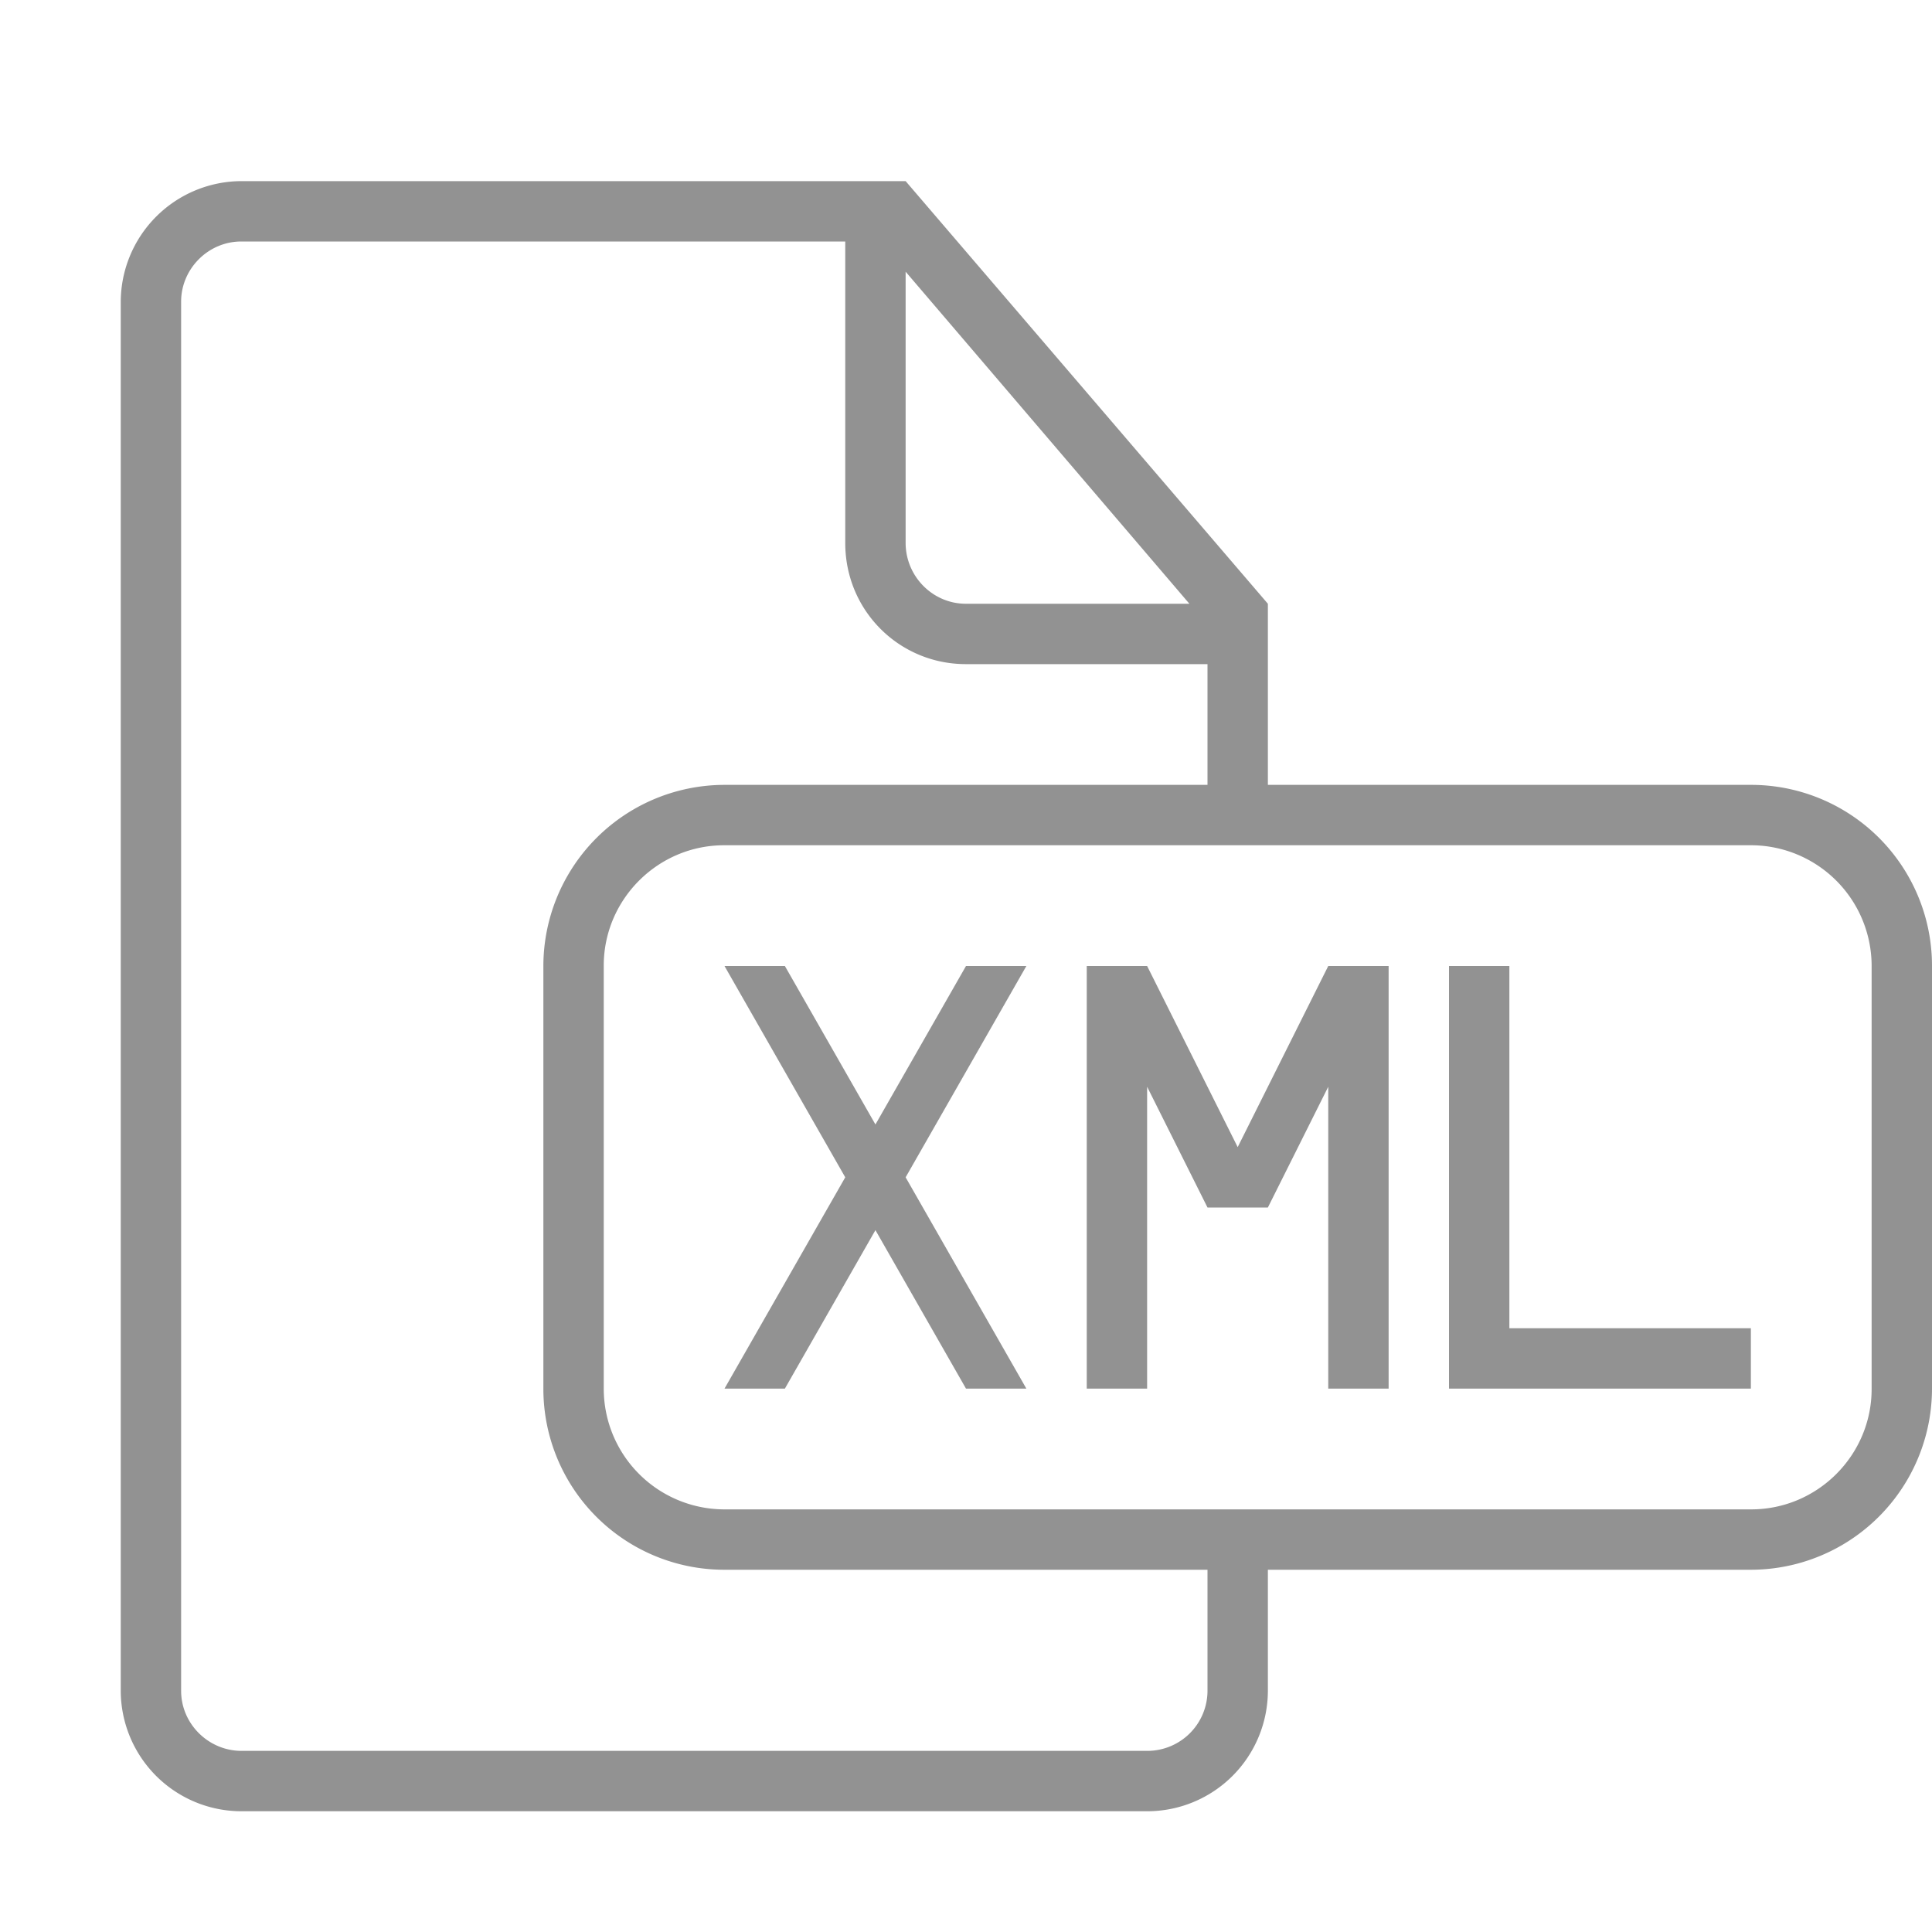 <svg width="32" height="32" viewBox="0 0 32 32" xmlns="http://www.w3.org/2000/svg"><path d="M21 13v-3l-6-7H4.003A2.005 2.005 0 0 0 2 5.007v22.986A2 2 0 0 0 3.997 30h15.006A1.999 1.999 0 0 0 21 28.01V26h7.993A3.003 3.003 0 0 0 32 23.001V16a2.996 2.996 0 0 0-3.007-3H21zm-1 13v2.007A.997.997 0 0 1 19 29H4c-.545 0-1-.446-1-.995V4.995c0-.54.446-.995.996-.995H14v4.994c0 1.12.894 2.006 1.998 2.006H20v2h-7.993A3.003 3.003 0 0 0 9 15.999V23a2.996 2.996 0 0 0 3.007 3H20zM15 4.5v4.491c0 .557.45 1.009.997 1.009H19.7L15 4.5zM11.995 14C10.893 14 10 14.9 10 15.992v7.016A2 2 0 0 0 11.995 25h17.01C30.107 25 31 24.1 31 23.008v-7.016A2 2 0 0 0 29.005 14h-17.01zM14 19.5L12 16h1l1.5 2.625L16 16h1l-2 3.5 2 3.5h-1l-1.5-2.625L13 23h-1l2-3.5zm6.5-.5L19 16h-1v7h1v-5l1 2h1l1-2v5h1v-7h-1l-1.5 3zm8.5 3v1h-5v-7h1v6h4z" fill="#929292" fill-rule="evenodd"/></svg>